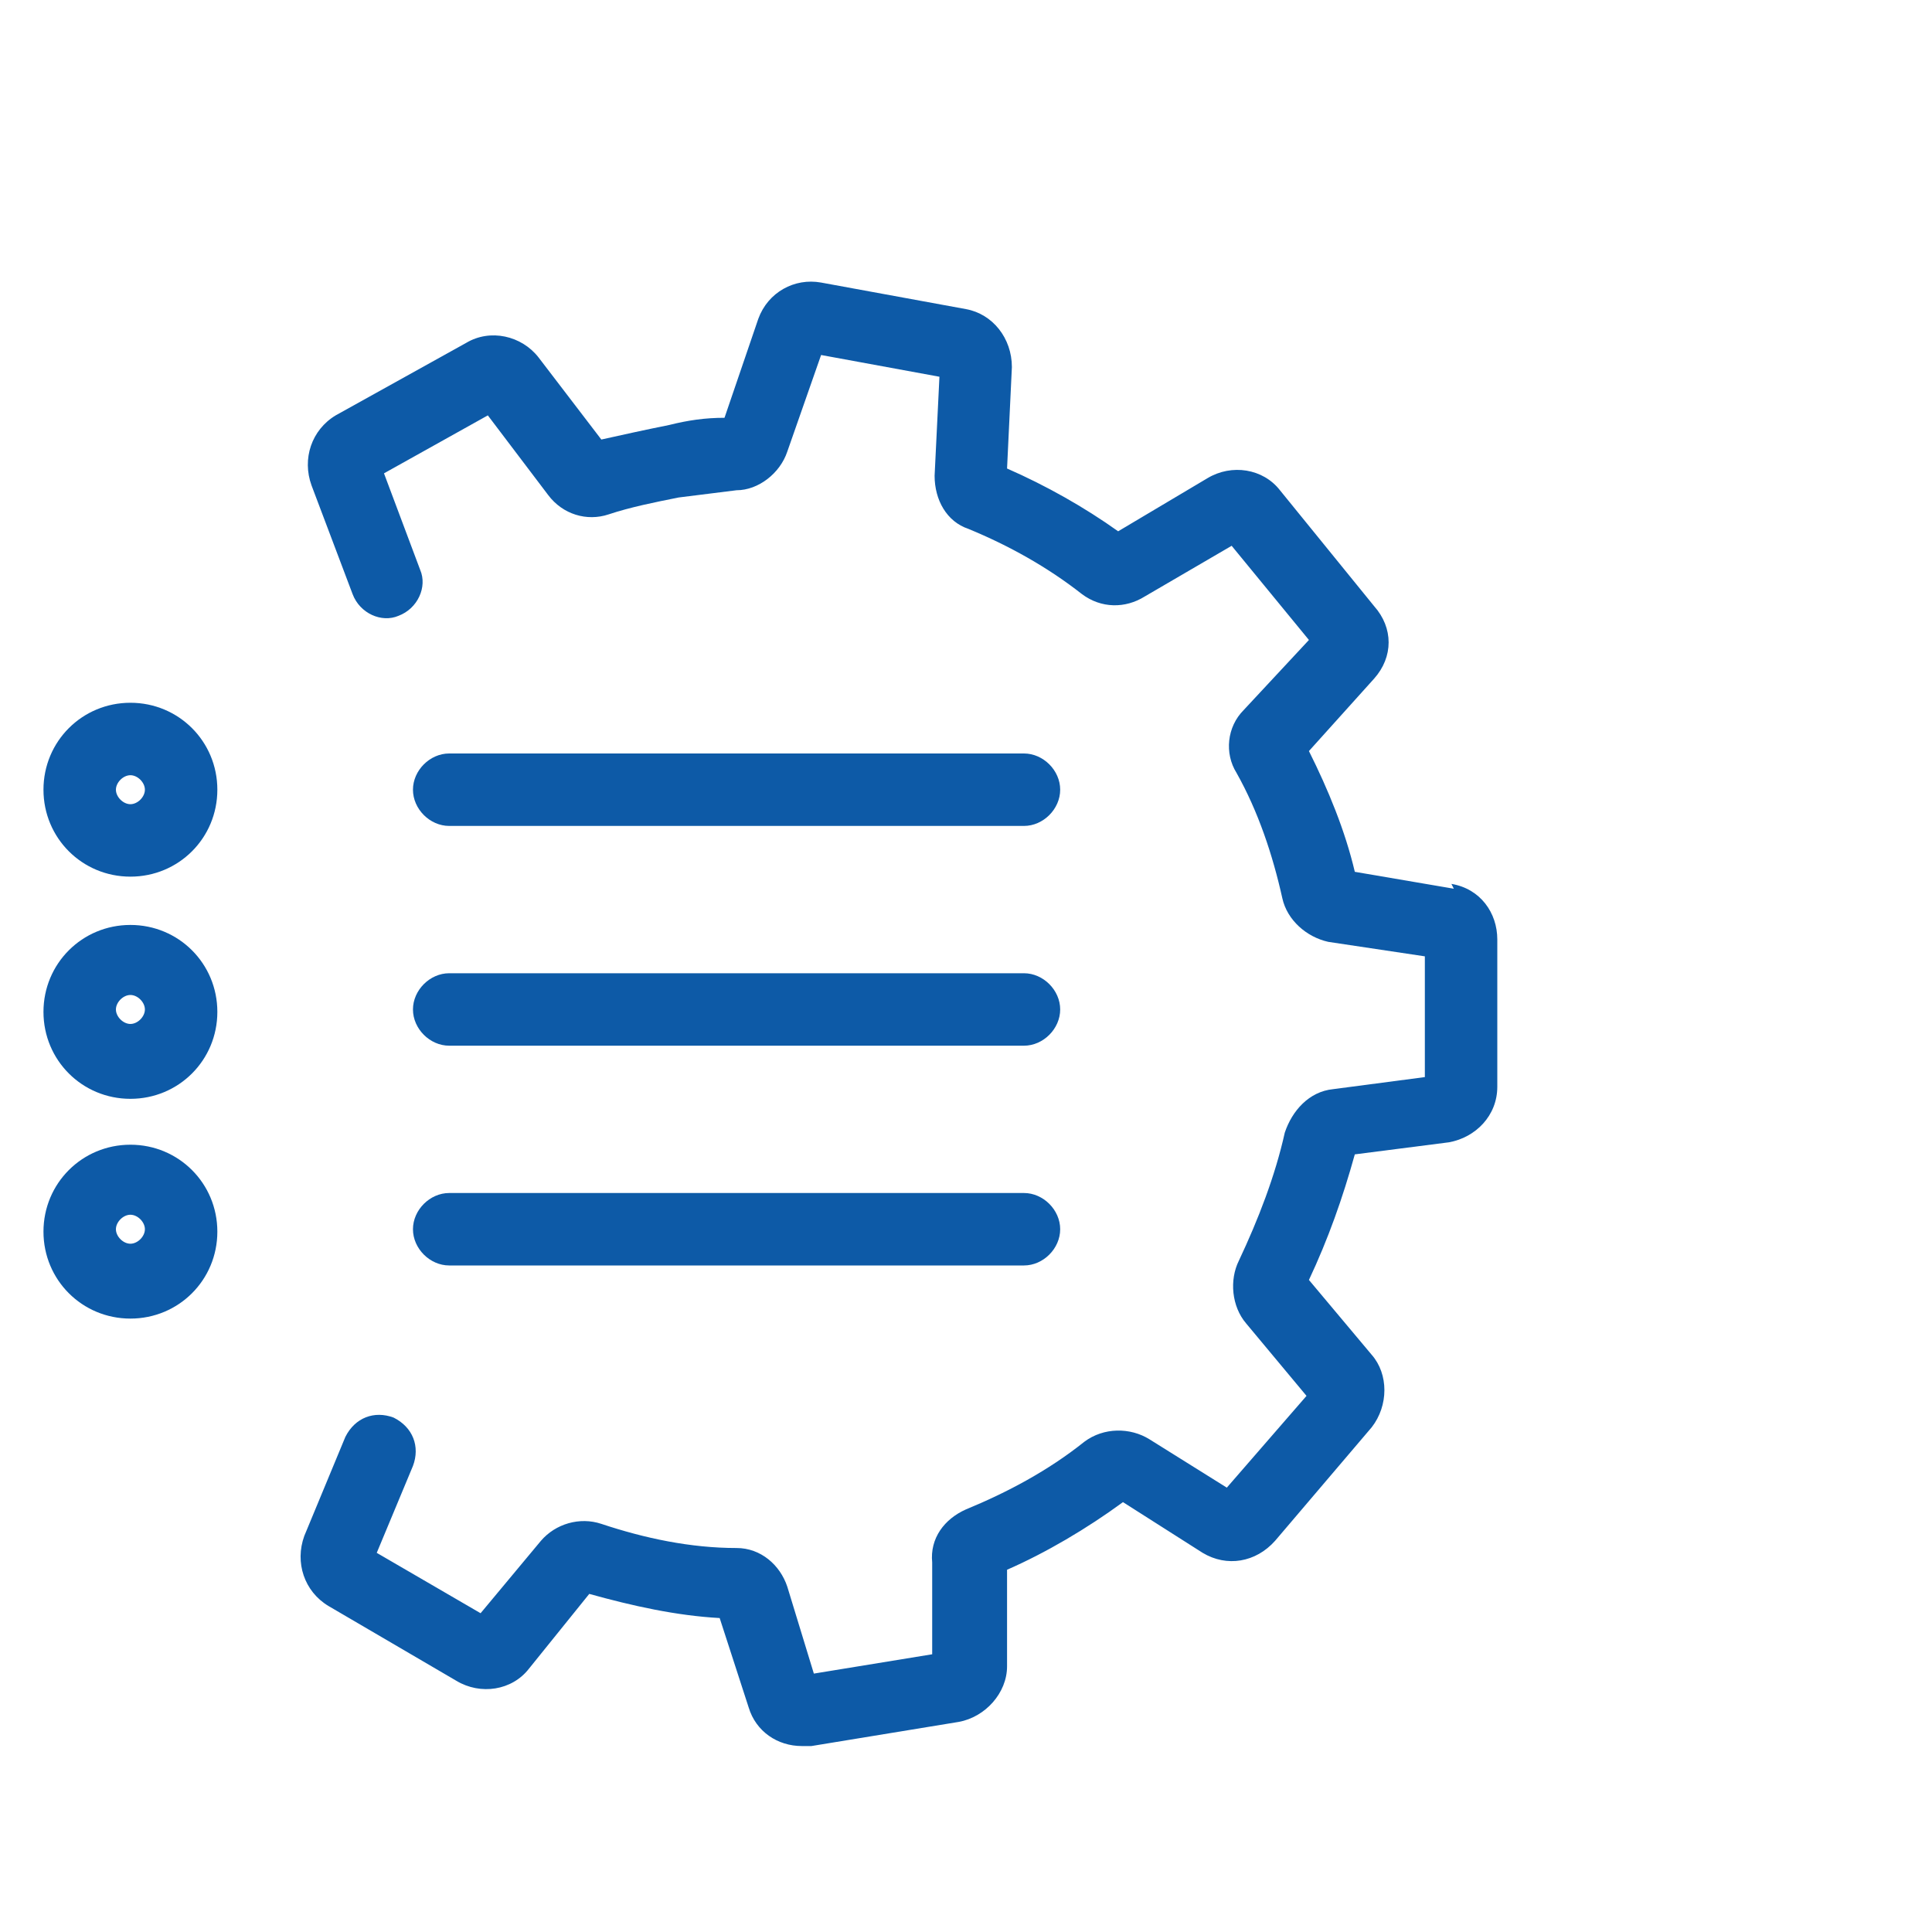 <?xml version="1.0" encoding="UTF-8"?>
<svg xmlns="http://www.w3.org/2000/svg" version="1.1" viewBox="0 -10 80 80">
  <!-- Generator: Adobe Illustrator 28.6.0, SVG Export Plug-In . SVG Version: 1.2.0 Build 709)  -->
  <g>
    <g id="Layer_1">
      <g>
        <path d="M60.2,26.8l-4.1-.7c-.4-1.7-1.1-3.4-1.9-5l2.7-3c.8-.9.8-2.1,0-3l-3.9-4.8c-.7-.9-2-1.1-3-.5l-3.7,2.2c-1.4-1-3-1.9-4.6-2.6l.2-4.2c0-1.2-.8-2.2-1.9-2.4l-6-1.1c-1.1-.2-2.2.4-2.6,1.5l-1.4,4.1c-.8,0-1.5.1-2.3.3-1,.2-1.9.4-2.8.6l-2.6-3.4c-.7-.9-2-1.2-3-.6l-5.4,3c-1,.6-1.4,1.8-1,2.9l1.7,4.5c.3.8,1.2,1.2,1.9.9.8-.3,1.2-1.2.9-1.9l-1.5-4,4.3-2.4,2.5,3.3c.6.8,1.6,1.1,2.5.8.9-.3,1.9-.5,2.9-.7.8-.1,1.6-.2,2.4-.3.9,0,1.8-.7,2.1-1.6l1.4-4,4.9.9-.2,4.1c0,1,.5,1.9,1.4,2.2,1.7.7,3.3,1.6,4.7,2.7.8.6,1.8.6,2.6.1l3.6-2.1,3.2,3.9-2.7,2.9c-.7.7-.8,1.8-.3,2.6.9,1.6,1.5,3.4,1.9,5.2.2.9,1,1.6,1.9,1.8l4,.6v5c0,0-3.8.5-3.8.5-1,.1-1.7.9-2,1.8-.4,1.8-1.1,3.6-1.9,5.3-.4.8-.3,1.9.3,2.6l2.5,3-3.3,3.8-3.2-2c-.8-.5-1.9-.5-2.7.1-1.5,1.2-3.2,2.1-4.9,2.8-.9.4-1.5,1.2-1.4,2.2v3.8s-4.9.8-4.9.8l-1.1-3.6c-.3-.9-1.1-1.6-2.1-1.6-1.9,0-3.8-.4-5.6-1-.9-.3-1.9,0-2.5.7l-2.5,3-4.3-2.5,1.5-3.6c.3-.8,0-1.6-.8-2-.8-.3-1.6,0-2,.8l-1.7,4.1c-.4,1.1,0,2.3,1,2.9l5.3,3.1c1,.6,2.3.4,3-.5l2.5-3.1c1.8.5,3.6.9,5.4,1l1.2,3.7c.3,1,1.2,1.6,2.2,1.6s.2,0,.4,0l6.1-1c1.1-.2,2-1.2,2-2.3v-4c1.6-.7,3.3-1.7,4.8-2.8l3.3,2.1c1,.6,2.2.4,3-.5l4-4.7c.7-.9.7-2.2,0-3l-2.6-3.1c.8-1.7,1.4-3.4,1.9-5.2l3.9-.5c1.1-.2,2-1.1,2-2.3v-6.1c0-1.1-.7-2.1-1.9-2.3Z" fill="#0d5aa7"/>
        <path d="M18.6,24.2h23.8c.8,0,1.5-.7,1.5-1.5s-.7-1.5-1.5-1.5h-23.8c-.8,0-1.5.7-1.5,1.5s.7,1.5,1.5,1.5Z" fill="#0d5aa7"/>
        <path d="M18.6,42.4h23.8c.8,0,1.5-.7,1.5-1.5s-.7-1.5-1.5-1.5h-23.8c-.8,0-1.5.7-1.5,1.5s.7,1.5,1.5,1.5Z" fill="#0d5aa7"/>
        <path d="M18.6,33.3h23.8c.8,0,1.5-.7,1.5-1.5s-.7-1.5-1.5-1.5h-23.8c-.8,0-1.5.7-1.5,1.5s.7,1.5,1.5,1.5Z" fill="#0d5aa7"/>
        <path d="M5.4,19.1c-2,0-3.6,1.6-3.6,3.6s1.6,3.6,3.6,3.6,3.6-1.6,3.6-3.6-1.6-3.6-3.6-3.6ZM5.4,23.3c-.3,0-.6-.3-.6-.6s.3-.6.6-.6.6.3.6.6-.3.6-.6.6Z" fill="#0d5aa7"/>
        <path d="M5.4,28.3c-2,0-3.6,1.6-3.6,3.6s1.6,3.6,3.6,3.6,3.6-1.6,3.6-3.6-1.6-3.6-3.6-3.6ZM5.4,32.4c-.3,0-.6-.3-.6-.6s.3-.6.6-.6.6.3.6.6-.3.6-.6.6Z" fill="#0d5aa7"/>
        <path d="M5.4,37.4c-2,0-3.6,1.6-3.6,3.6s1.6,3.6,3.6,3.6,3.6-1.6,3.6-3.6-1.6-3.6-3.6-3.6ZM5.4,41.5c-.3,0-.6-.3-.6-.6s.3-.6.6-.6.6.3.6.6-.3.6-.6.6Z" fill="#0d5aa7"/>
      </g>
    </g>
  </g>
</svg>